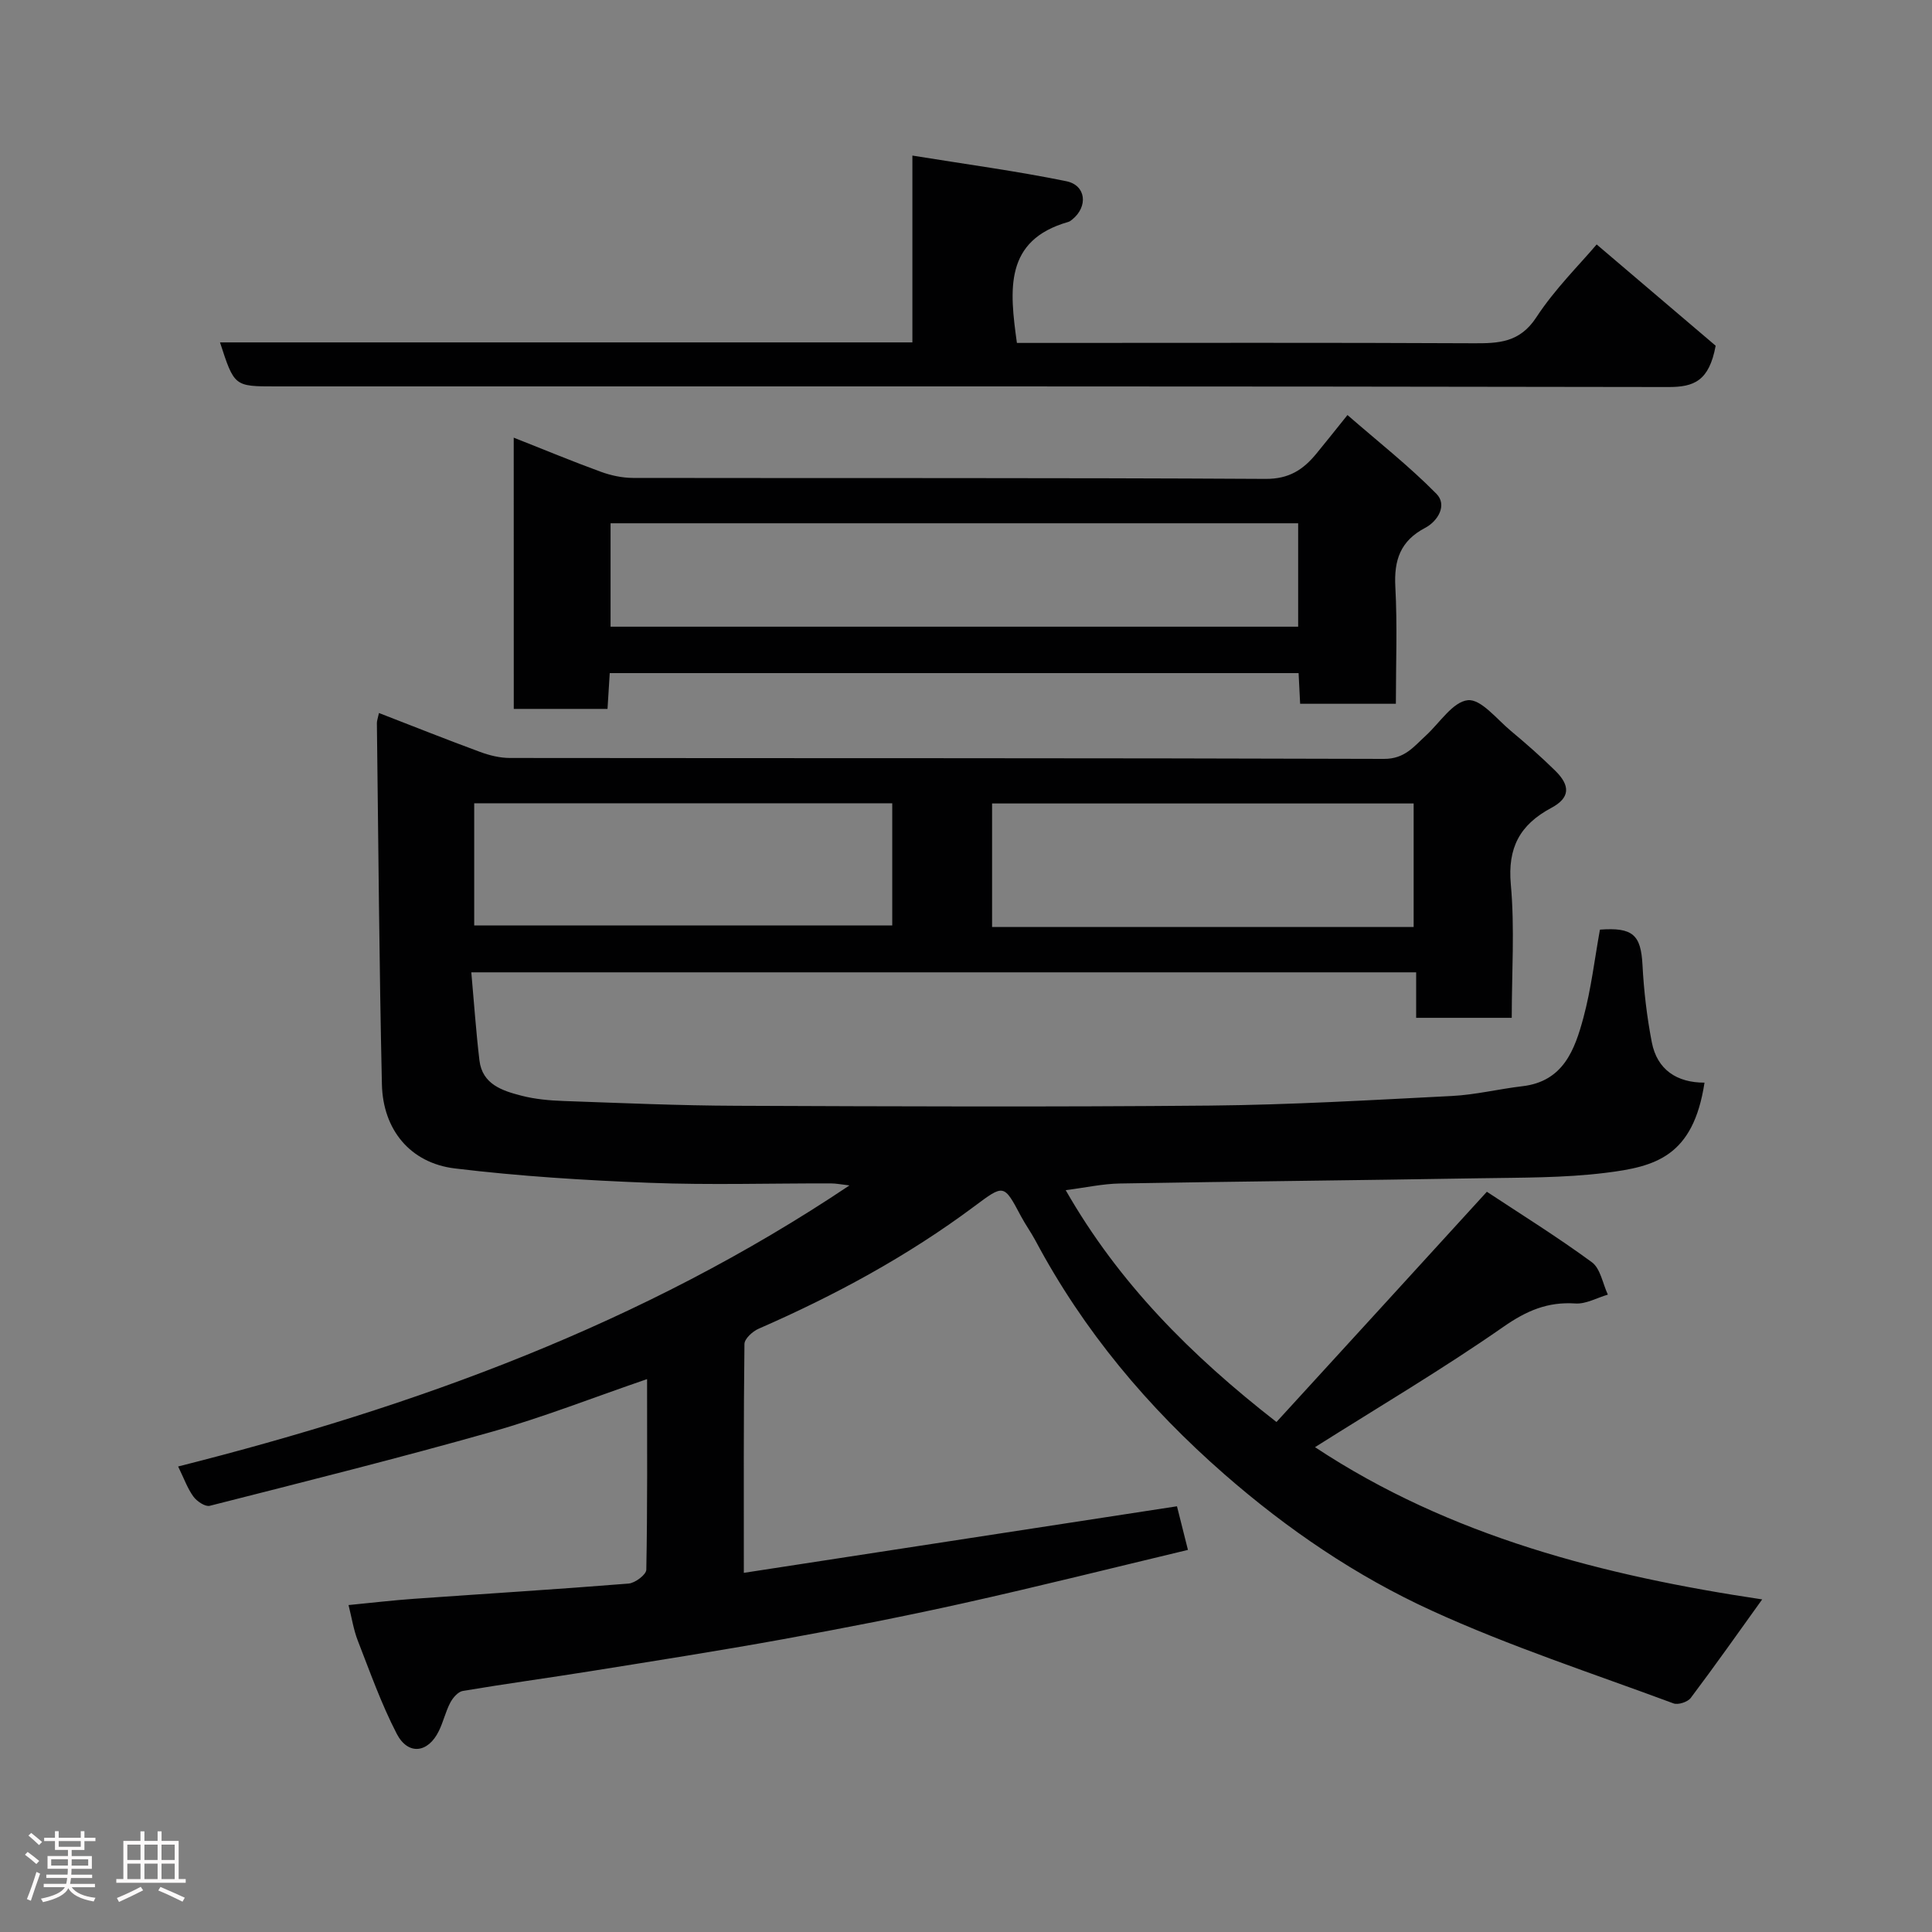 <svg enable-background="new 0 0 400 400" viewBox="0 0 400 400" xmlns="http://www.w3.org/2000/svg"><rect x="0" y="0" width="400" height="400" fill="#808080" stroke="none"/><path d="m5.17 384 .55-.58c.85.61 1.65 1.24 2.4 1.87l-.59.64c-.83-.73-1.62-1.38-2.36-1.93m1.22 9.53-.82-.34c.71-1.76 1.37-3.64 1.98-5.63.24.13.5.25.76.36-.6 1.67-1.24 3.54-1.92 5.61m-.5-13.5.57-.54c.56.44 1.31 1.06 2.26 1.87l-.64.64c-.68-.66-1.41-1.32-2.19-1.97m3.25.46h2.24v-1.36h.77v1.36h4.57v-1.36h.76v1.36h2.28v.69h-2.28v1.84h-2.64v1.26h4.18v2.64h-4.21c0 .45-.02.86-.05 1.21h4.32v.69h-4.38c-.04.34-.1.75-.19 1.22h5.15v.69h-4.82c.87 1.19 2.51 1.92 4.93 2.19-.17.31-.3.57-.37.76-2.77-.49-4.52-1.41-5.26-2.76-.56 1.26-2.3 2.23-5.24 2.9-.12-.24-.26-.48-.43-.72 2.73-.55 4.38-1.34 4.96-2.38h-4.38v-.69h4.65c.1-.38.17-.79.21-1.22h-4.32v-.69h4.4c.03-.34.05-.75.05-1.21h-4.2v-2.64h4.23v-1.26h-2.69v-1.84h-2.24zm1.46 4.46v1.29h3.45c.01-.4.02-.57.01-.53v-.32-.45h-3.46zm1.55-2.59h4.57v-1.19h-4.57zm6.11 2.59h-3.42v.77c-.02.19-.01.37-.02.53h3.44z" fill="#fcfafa"/><path d="m32.63 379.16h.82v1.98h3.54v7.89h1.46v.78h-14.37v-.78h1.46v-7.89h3.54v-1.98h.82v1.98h2.73zm-3.49 11.48.5.73c-1.61.82-3.28 1.63-5 2.41-.13-.27-.28-.55-.44-.82 1.75-.72 3.4-1.49 4.94-2.32m-2.78-5.55h2.73v-3.18h-2.73zm0 3.95h2.73v-3.2h-2.73zm3.54-3.95h2.73v-3.18h-2.73zm0 3.95h2.73v-3.2h-2.73zm7.89 4.68c-1.84-.92-3.51-1.7-5.02-2.32l.45-.73c1.89.8 3.57 1.55 5.04 2.23zm-1.62-11.81h-2.73v3.18h2.73zm-2.73 7.13h2.73v-3.2h-2.73z" fill="#fcfafa"/><g fill="#010102"><path d="m307.84 246.74c6.93 4.58 14.54 9.31 21.74 14.59 1.78 1.31 2.24 4.42 3.31 6.71-2.25.65-4.53 1.98-6.73 1.83-5.74-.38-10.11 1.5-14.89 4.83-12.54 8.74-25.74 16.54-39.01 24.92 27.94 18.5 59.95 26.65 92.58 31.52-4.84 6.74-9.71 13.65-14.79 20.4-.63.84-2.62 1.49-3.57 1.13-16.77-6.23-33.86-11.79-50.09-19.22-15.59-7.13-29.82-16.8-42.89-28.22-15.91-13.91-29.18-29.73-39.11-48.36-.92-1.72-2.08-3.32-3-5.05-3.58-6.73-3.51-6.65-9.71-2.03-13.82 10.3-28.87 18.44-44.64 25.32-1.23.54-2.89 2.06-2.91 3.14-.19 15.46-.13 30.92-.13 47.39 30.27-4.65 59.9-9.21 89.68-13.78.64 2.56 1.39 5.53 2.27 9.03-15.49 3.7-30.95 7.58-46.49 11.04-12.4 2.76-24.89 5.19-37.39 7.46-13.17 2.39-26.4 4.46-39.61 6.58-8.87 1.42-17.78 2.63-26.64 4.12-.99.17-2.06 1.41-2.59 2.42-.98 1.86-1.44 3.98-2.37 5.87-2.23 4.59-6.39 5.09-8.73.56-3.19-6.17-5.53-12.79-8.06-19.28-.87-2.24-1.24-4.69-1.91-7.35 4.56-.44 9.07-.98 13.6-1.3 14.8-1.05 29.61-1.96 44.39-3.15 1.34-.11 3.64-1.84 3.66-2.86.25-12.93.16-25.86.16-39.47-11.15 3.82-21.45 7.88-32.05 10.88-19.39 5.49-38.95 10.38-58.49 15.35-.94.24-2.66-.92-3.38-1.9-1.21-1.65-1.92-3.68-3.17-6.24 49.2-12.42 96.15-29.48 138.99-58.19-1.61-.18-2.73-.42-3.86-.42-12.5-.03-25.01.36-37.49-.12-13.48-.52-26.98-1.36-40.36-2.98-9.21-1.12-14.88-8-15.09-17.4-.56-24.93-.73-49.86-1.04-74.79-.01-.48.19-.96.43-2.1 7.07 2.74 13.97 5.49 20.94 8.06 1.95.72 4.1 1.25 6.17 1.25 60.33.07 120.65-.01 180.98.19 4.28.01 6.15-2.53 8.64-4.81 2.88-2.63 5.59-7.02 8.71-7.34 2.72-.28 6 3.93 8.89 6.34 3.17 2.64 6.27 5.37 9.2 8.25 3.19 3.13 3.07 5.63-.8 7.7-6.52 3.49-9.08 8.23-8.39 15.86.82 9.05.19 18.23.19 27.61-6.71 0-12.97 0-19.79 0 0-3 0-6.06 0-9.42-65.26 0-129.97 0-195.62 0 .56 6.22.97 12.24 1.68 18.22.59 4.98 4.75 6.3 8.7 7.32 2.83.73 5.83 1 8.77 1.1 11.93.42 23.86.95 35.8.99 32.66.13 65.33.26 97.99-.04 16.71-.16 33.41-1.14 50.1-1.99 4.88-.25 9.71-1.45 14.58-2.02 8.5-.99 10.85-7.58 12.64-14.23 1.6-5.95 2.31-12.14 3.41-18.19 6.85-.51 8.48 1.11 8.81 7.31.28 5.36.91 10.75 1.93 16.02 1.11 5.7 5.21 8.36 10.91 8.35-2.33 15.34-10.21 17.4-20.48 18.67-8.67 1.08-17.51.98-26.28 1.13-24.76.42-49.53.65-74.29 1.08-3.54.06-7.07.85-11.21 1.38 10.97 19.2 25.89 34.18 43.64 48 14.37-15.69 28.65-31.34 43.56-47.67zm-15.16-54.82c0-8.82 0-17.2 0-25.57-29.35 0-58.38 0-87.28 0v25.57zm-194.5-.31h86.55c0-8.66 0-16.92 0-25.3-28.97 0-57.67 0-86.55 0z"/><path d="m106.36 90.61c6.28 2.48 12.1 4.9 18.02 7.06 2.1.77 4.43 1.27 6.66 1.28 43.66.07 87.33-.05 130.99.2 4.85.03 7.77-1.91 10.48-5.19 1.88-2.28 3.71-4.6 6.47-8.03 6.39 5.56 12.77 10.57 18.42 16.31 2.28 2.31.32 5.65-2.34 7.05-5.14 2.7-6.47 6.68-6.17 12.22.43 7.94.11 15.93.11 24.2-6.75 0-13.14 0-19.82 0-.11-2.1-.21-4.05-.32-6.35-47.45 0-94.85 0-142.62 0-.15 2.38-.3 4.78-.46 7.41-6.5 0-12.77 0-19.41 0-.01-18.42-.01-36.82-.01-56.16zm162.41 17.73c-47.75 0-95.11 0-142.36 0v21.41h142.36c0-7.18 0-14.11 0-21.41z"/><path d="m45.55 70.89h143.35c0-12.63 0-25.03 0-38.68 11.1 1.8 21.56 3.2 31.87 5.31 4.12.84 4.53 5.26 1.23 7.92-.25.2-.53.43-.83.51-13.29 3.79-12.16 14.04-10.63 25.05h4.98c29.82 0 59.64-.08 89.47.07 5.28.03 9.65-.12 13.08-5.36 3.83-5.86 8.94-10.89 12.5-15.1 8.35 7.11 16.94 14.42 24.64 20.97-1.36 7.34-4.52 8.56-9.8 8.55-96.13-.18-192.26-.13-288.39-.13-8.51 0-8.51 0-11.47-9.11z"/></g></svg>